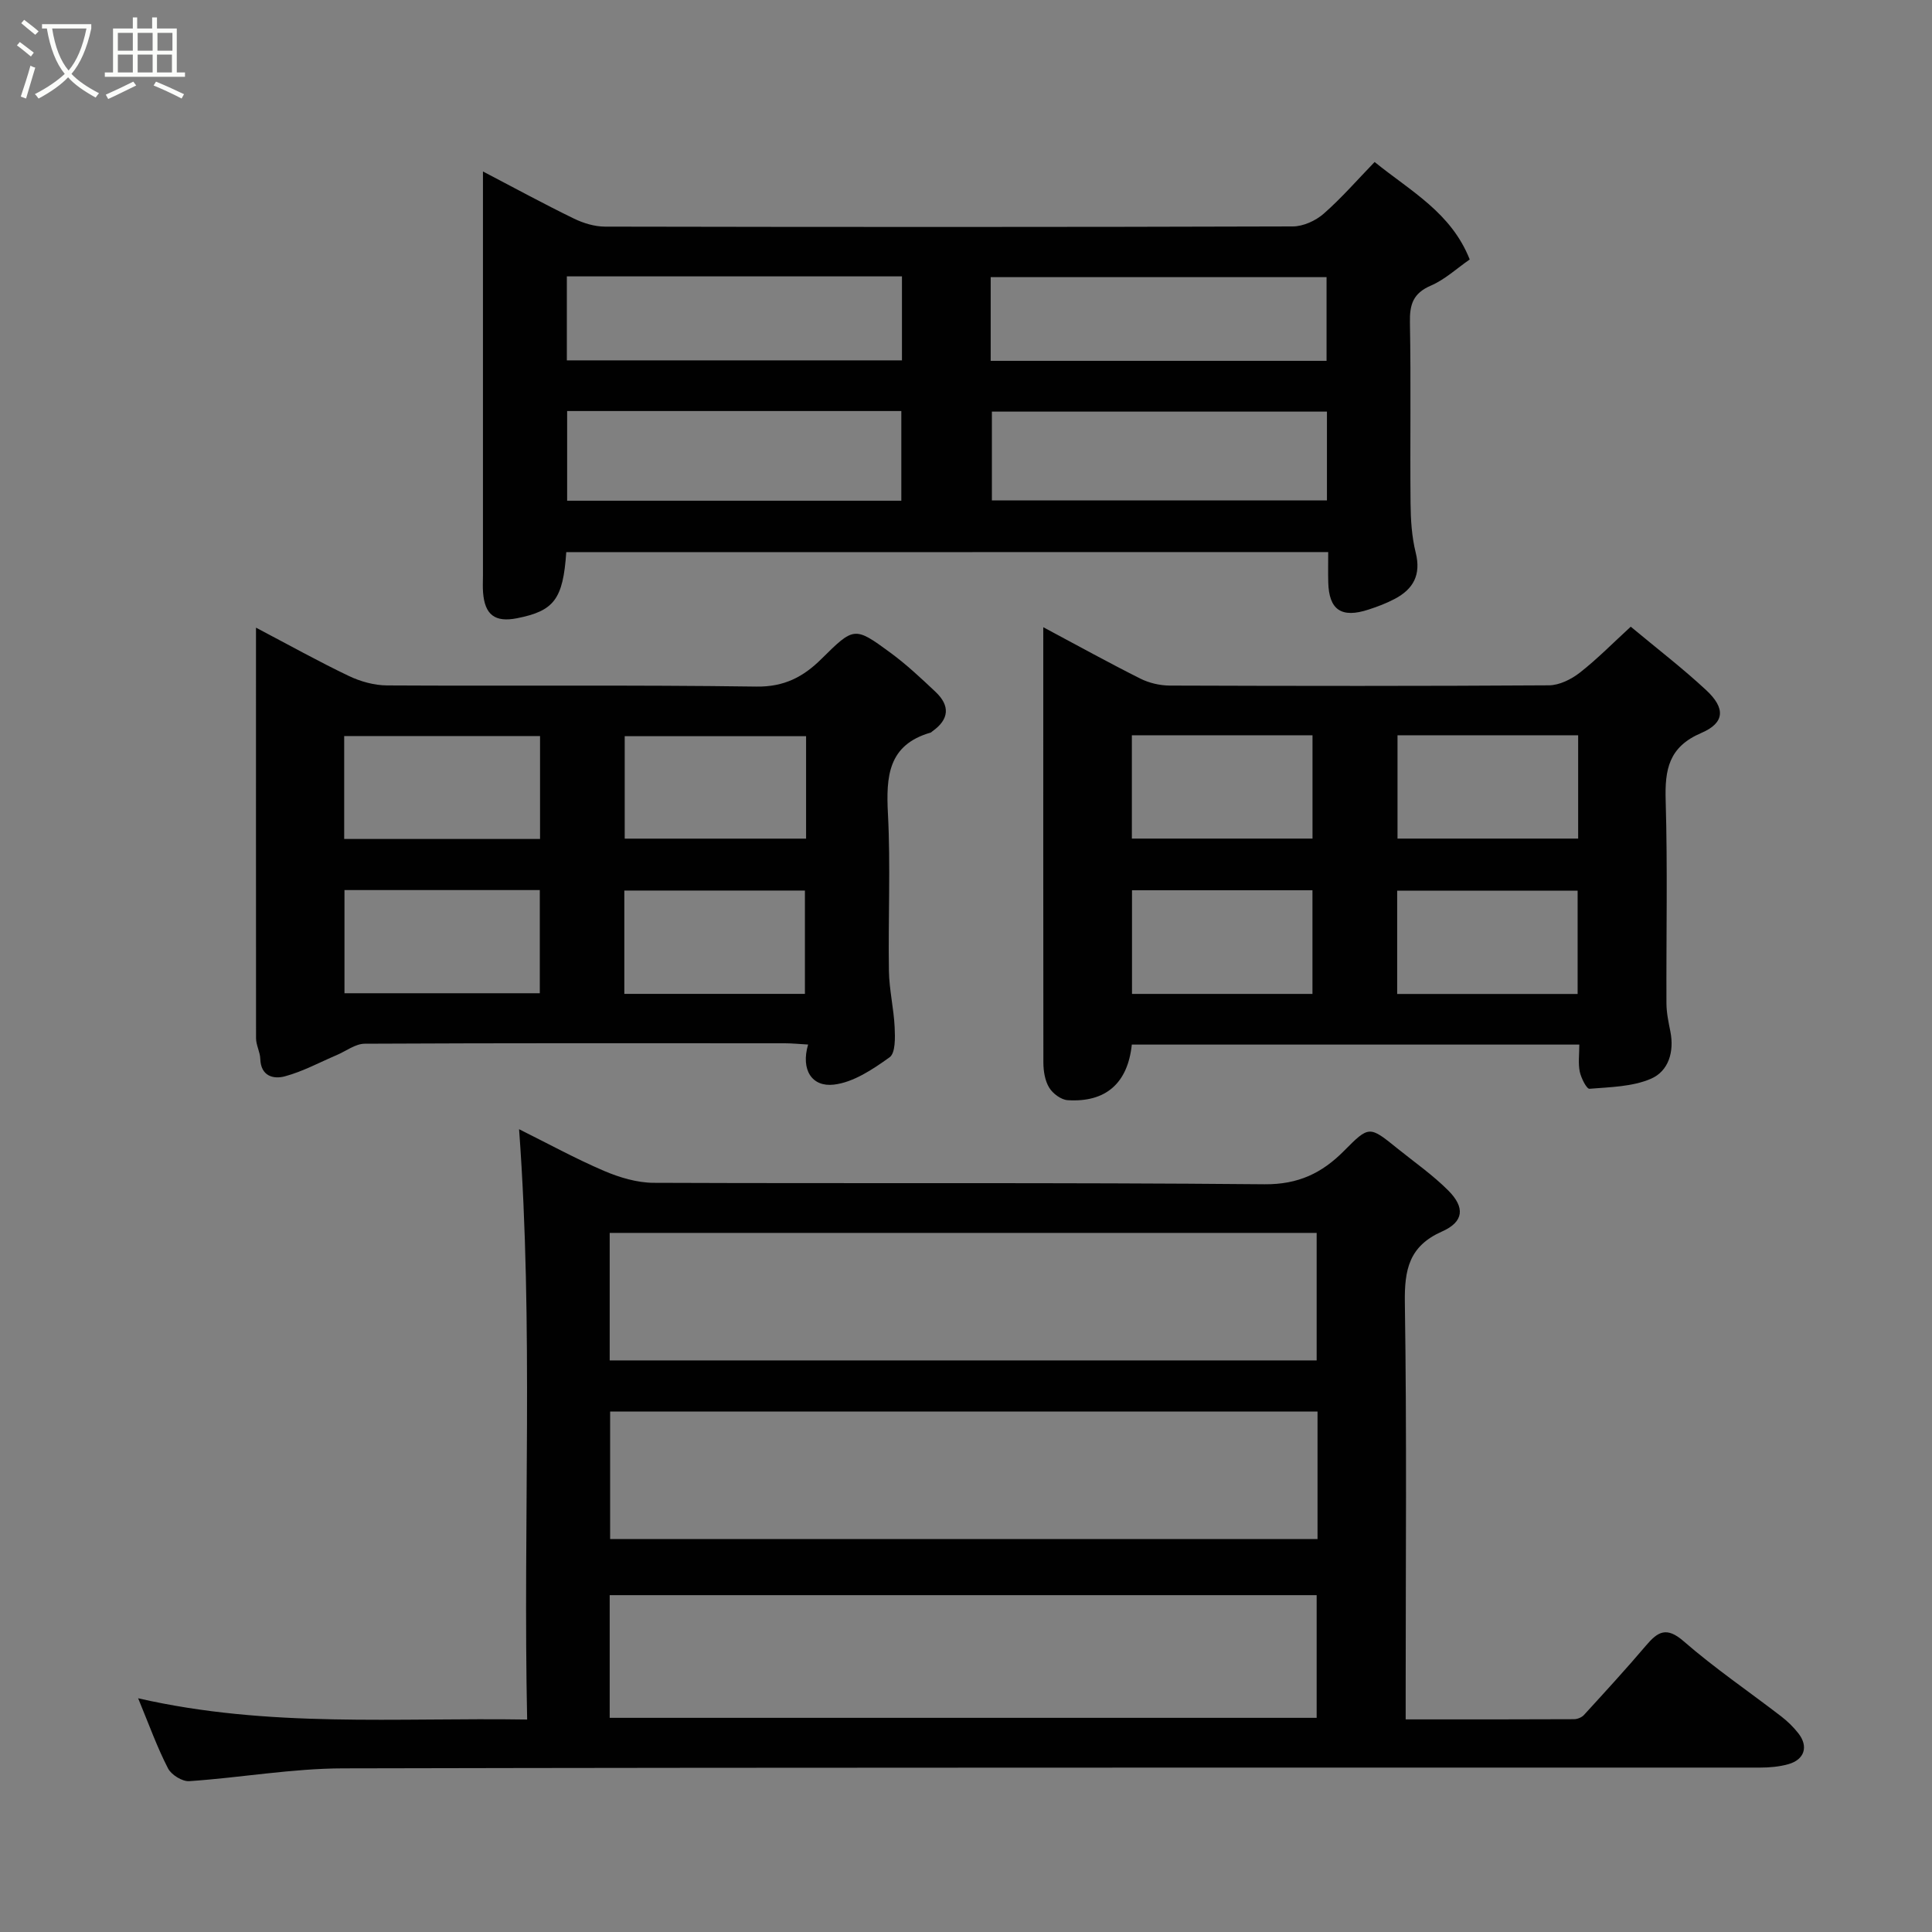 <svg enable-background="new 0 0 400 400" viewBox="0 0 400 400" xmlns="http://www.w3.org/2000/svg"><rect x="0" y="0" width="400" height="400" fill="#808080" stroke="none"/><path d="m6.4 11.7c-1-.8-1.9-1.6-2.9-2.3l.6-.7c.9.7 1.9 1.4 2.9 2.2zm-2.1 8.3c.7-2.1 1.4-4.2 2-6.4.2.1.6.3 1 .4-.7 2.3-1.3 4.4-1.9 6.4zm3-12.8c-1.1-.9-2.1-1.7-2.9-2.4l.6-.7c1 .8 2 1.5 3 2.4zm1.4-1.3v-.9h10.2v.9c-.9 4.2-2.3 7.3-4.1 9.4 1.3 1.4 3.2 2.7 5.7 4-.2.2-.4.5-.7.9-2.5-1.4-4.4-2.7-5.7-4.2-1.4 1.5-3.5 3-6.1 4.4 0 0 0 0-.1-.1-.3-.4-.5-.7-.7-.8 2.7-1.4 4.7-2.8 6.2-4.2-1.8-2.2-3-5.3-3.7-9.4zm9.2 0h-7.1c.6 3.8 1.7 6.7 3.4 8.7 1.7-2 2.9-4.8 3.7-8.7z" fill="#fbfcfa"/><path d="m31.6 3.6h.9v2.3h4.1v9.1h1.7v.9h-16.6v-.9h1.7v-9.1h4.1v-2.3h.9v2.3h3.1v-2.3zm-4 13.3.6.8c-1.9.9-3.8 1.9-5.8 2.8-.2-.3-.3-.6-.5-.9 2-.9 3.9-1.8 5.7-2.7zm-3.2-10.1v3.7h3.1v-3.7zm0 4.5v3.7h3.1v-3.7zm4.1-4.5v3.7h3.1v-3.7zm0 4.5v3.7h3.1v-3.7zm9.1 9.1c-2.1-1.1-4.1-2-5.8-2.7l.5-.8c2.2.9 4.1 1.8 5.8 2.6zm-1.9-13.6h-3.1v3.7h3.1zm-3.2 4.5v3.7h3.1v-3.7z" fill="#fbfcfa"/><g fill="#010101"><path d="m28.6 351.61c27.02 6.19 53.48 3.97 80.54 4.4-.87-40.85 1.34-81.29-1.67-122.22 5.94 2.95 11.64 6.08 17.59 8.63 3.21 1.37 6.85 2.46 10.3 2.47 42.15.17 84.3-.09 126.45.3 6.99.06 11.9-2.32 16.45-6.91 5.19-5.23 5.24-5.21 11-.55 3.57 2.88 7.38 5.53 10.61 8.77 3.48 3.5 3.21 6.46-1.3 8.46-6.86 3.04-7.81 7.91-7.71 14.74.41 26.82.17 53.64.17 80.46v5.82c11.94 0 23.39.02 34.84-.04.7 0 1.6-.36 2.06-.86 4.34-4.75 8.69-9.48 12.85-14.38 2.45-2.88 4.24-4 7.81-.89 6.4 5.57 13.46 10.37 20.19 15.55 1.31 1.01 2.53 2.2 3.55 3.5 2.14 2.73 1.28 5.46-2.09 6.4-1.86.52-3.87.7-5.81.7-97.79.03-195.59-.06-293.38.16-10.62.02-21.23 1.93-31.87 2.65-1.44.1-3.71-1.31-4.39-2.64-2.23-4.31-3.88-8.92-6.19-14.52zm97.63-69.95h146.37c0-9.07 0-17.78 0-26.4-48.98 0-97.56 0-146.37 0zm146.55 10.59c-49.16 0-97.73 0-146.46 0v26.4h146.46c0-8.93 0-17.53 0-26.4zm-146.55 63.41h146.37c0-8.73 0-17.12 0-25.4-48.98 0-97.56 0-146.37 0z"/><path d="m117.24 114.32c-.67 9.75-2.51 12.16-10.2 13.68-4.56.9-6.68-.7-7.03-5.37-.09-1.16-.02-2.33-.02-3.5 0-25.81 0-51.63 0-77.44 0-1.78 0-3.57 0-6.19 6.71 3.51 12.68 6.76 18.78 9.73 1.98.97 4.33 1.69 6.51 1.69 47.46.09 94.93.11 142.39-.04 2.16-.01 4.73-1.18 6.39-2.64 3.72-3.26 6.99-7.04 10.54-10.7 7.52 6.09 15.84 10.47 19.69 20.18-2.69 1.86-5.15 4.17-8.06 5.42-3.67 1.58-4.39 3.91-4.32 7.59.23 12.49.01 24.98.13 37.47.03 3.42.25 6.93 1.07 10.23 1.14 4.58-.49 7.53-4.35 9.57-1.71.9-3.55 1.6-5.4 2.2-5.63 1.85-8.22.08-8.36-5.65-.05-1.98-.01-3.95-.01-6.25-52.65.02-105.02.02-157.75.02zm.18-29.22v18.57h69.19c0-6.39 0-12.44 0-18.57-23.19 0-45.98 0-69.19 0zm87.94.12v18.39h69.37c0-6.33 0-12.26 0-18.39-23.18 0-46.1 0-69.37 0zm-88-28v17.39h69.38c0-5.99 0-11.58 0-17.39-23.19 0-46.1 0-69.38 0zm87.75 17.49h69.54c0-6.01 0-11.73 0-17.33-23.38 0-46.41 0-69.54 0z"/><path d="m216 129.86c7.14 3.81 13.54 7.35 20.08 10.63 1.83.92 4.05 1.44 6.1 1.45 26.16.09 52.33.12 78.49-.05 2.17-.01 4.64-1.24 6.41-2.62 3.62-2.83 6.86-6.14 10.55-9.52 5.37 4.48 10.72 8.58 15.63 13.15 3.99 3.71 3.88 6.75-1.02 8.85-6.78 2.9-7.57 7.59-7.38 14.01.41 13.99.1 27.99.16 41.99.01 1.94.43 3.89.81 5.8.84 4.21-.37 8.22-4.03 9.8-3.84 1.65-8.42 1.72-12.71 2.07-.6.05-1.74-2.23-2.02-3.55-.35-1.72-.09-3.57-.09-5.6-31.18 0-61.93 0-92.65 0-.84 8-5.39 12.01-13.28 11.51-1.37-.09-3.09-1.37-3.83-2.6-.88-1.44-1.19-3.42-1.2-5.17-.04-29.68-.02-59.34-.02-90.15zm18.34 22.37v21.39h37.4c0-7.31 0-14.23 0-21.39-12.49 0-24.74 0-37.4 0zm55 0v21.39h37.4c0-7.31 0-14.23 0-21.39-12.49 0-24.74 0-37.4 0zm-17.61 53.55c0-7.51 0-14.43 0-21.46-12.64 0-25.01 0-37.36 0v21.46zm54.9.01c0-7.47 0-14.52 0-21.39-12.74 0-25.11 0-37.36 0v21.39z"/><path d="m53 129.95c6.83 3.59 12.94 7 19.24 10.01 2.41 1.15 5.27 1.94 7.92 1.95 25.49.14 50.98-.12 76.47.24 5.73.08 9.7-2.02 13.42-5.71 6.76-6.68 6.85-6.78 14.32-1.29 3.31 2.43 6.34 5.28 9.33 8.1 3.03 2.86 2.84 5.68-.64 8.14-.14.1-.25.25-.4.29-8.83 2.55-9.22 9.12-8.82 16.84.56 10.8.03 21.65.2 32.48.06 3.91 1.01 7.8 1.19 11.71.1 2.11.18 5.31-1.05 6.19-3.47 2.49-7.49 5.19-11.54 5.66-4.52.53-6.88-3.04-5.33-8.3-1.94-.11-3.39-.26-4.83-.26-28.99-.01-57.98-.06-86.97.09-1.93.01-3.85 1.52-5.77 2.34-3.57 1.52-7.04 3.41-10.75 4.41-2.35.64-4.99-.01-5.1-3.6-.04-1.43-.87-2.84-.88-4.27-.02-27.97-.01-55.96-.01-85.02zm58.81 22.44c-13.88 0-27.25 0-40.55 0v21.31h40.55c0-7.22 0-14.15 0-21.31zm-.05 31.89c-13.6 0-26.97 0-40.44 0v21.36h40.44c0-7.29 0-14.22 0-21.36zm55.13-31.86c-12.51 0-25 0-37.55 0v21.21h37.55c0-7.18 0-13.99 0-21.21zm-.24 53.35c0-7.42 0-14.46 0-21.39-12.72 0-25.09 0-37.39 0v21.39z"/></g></svg>